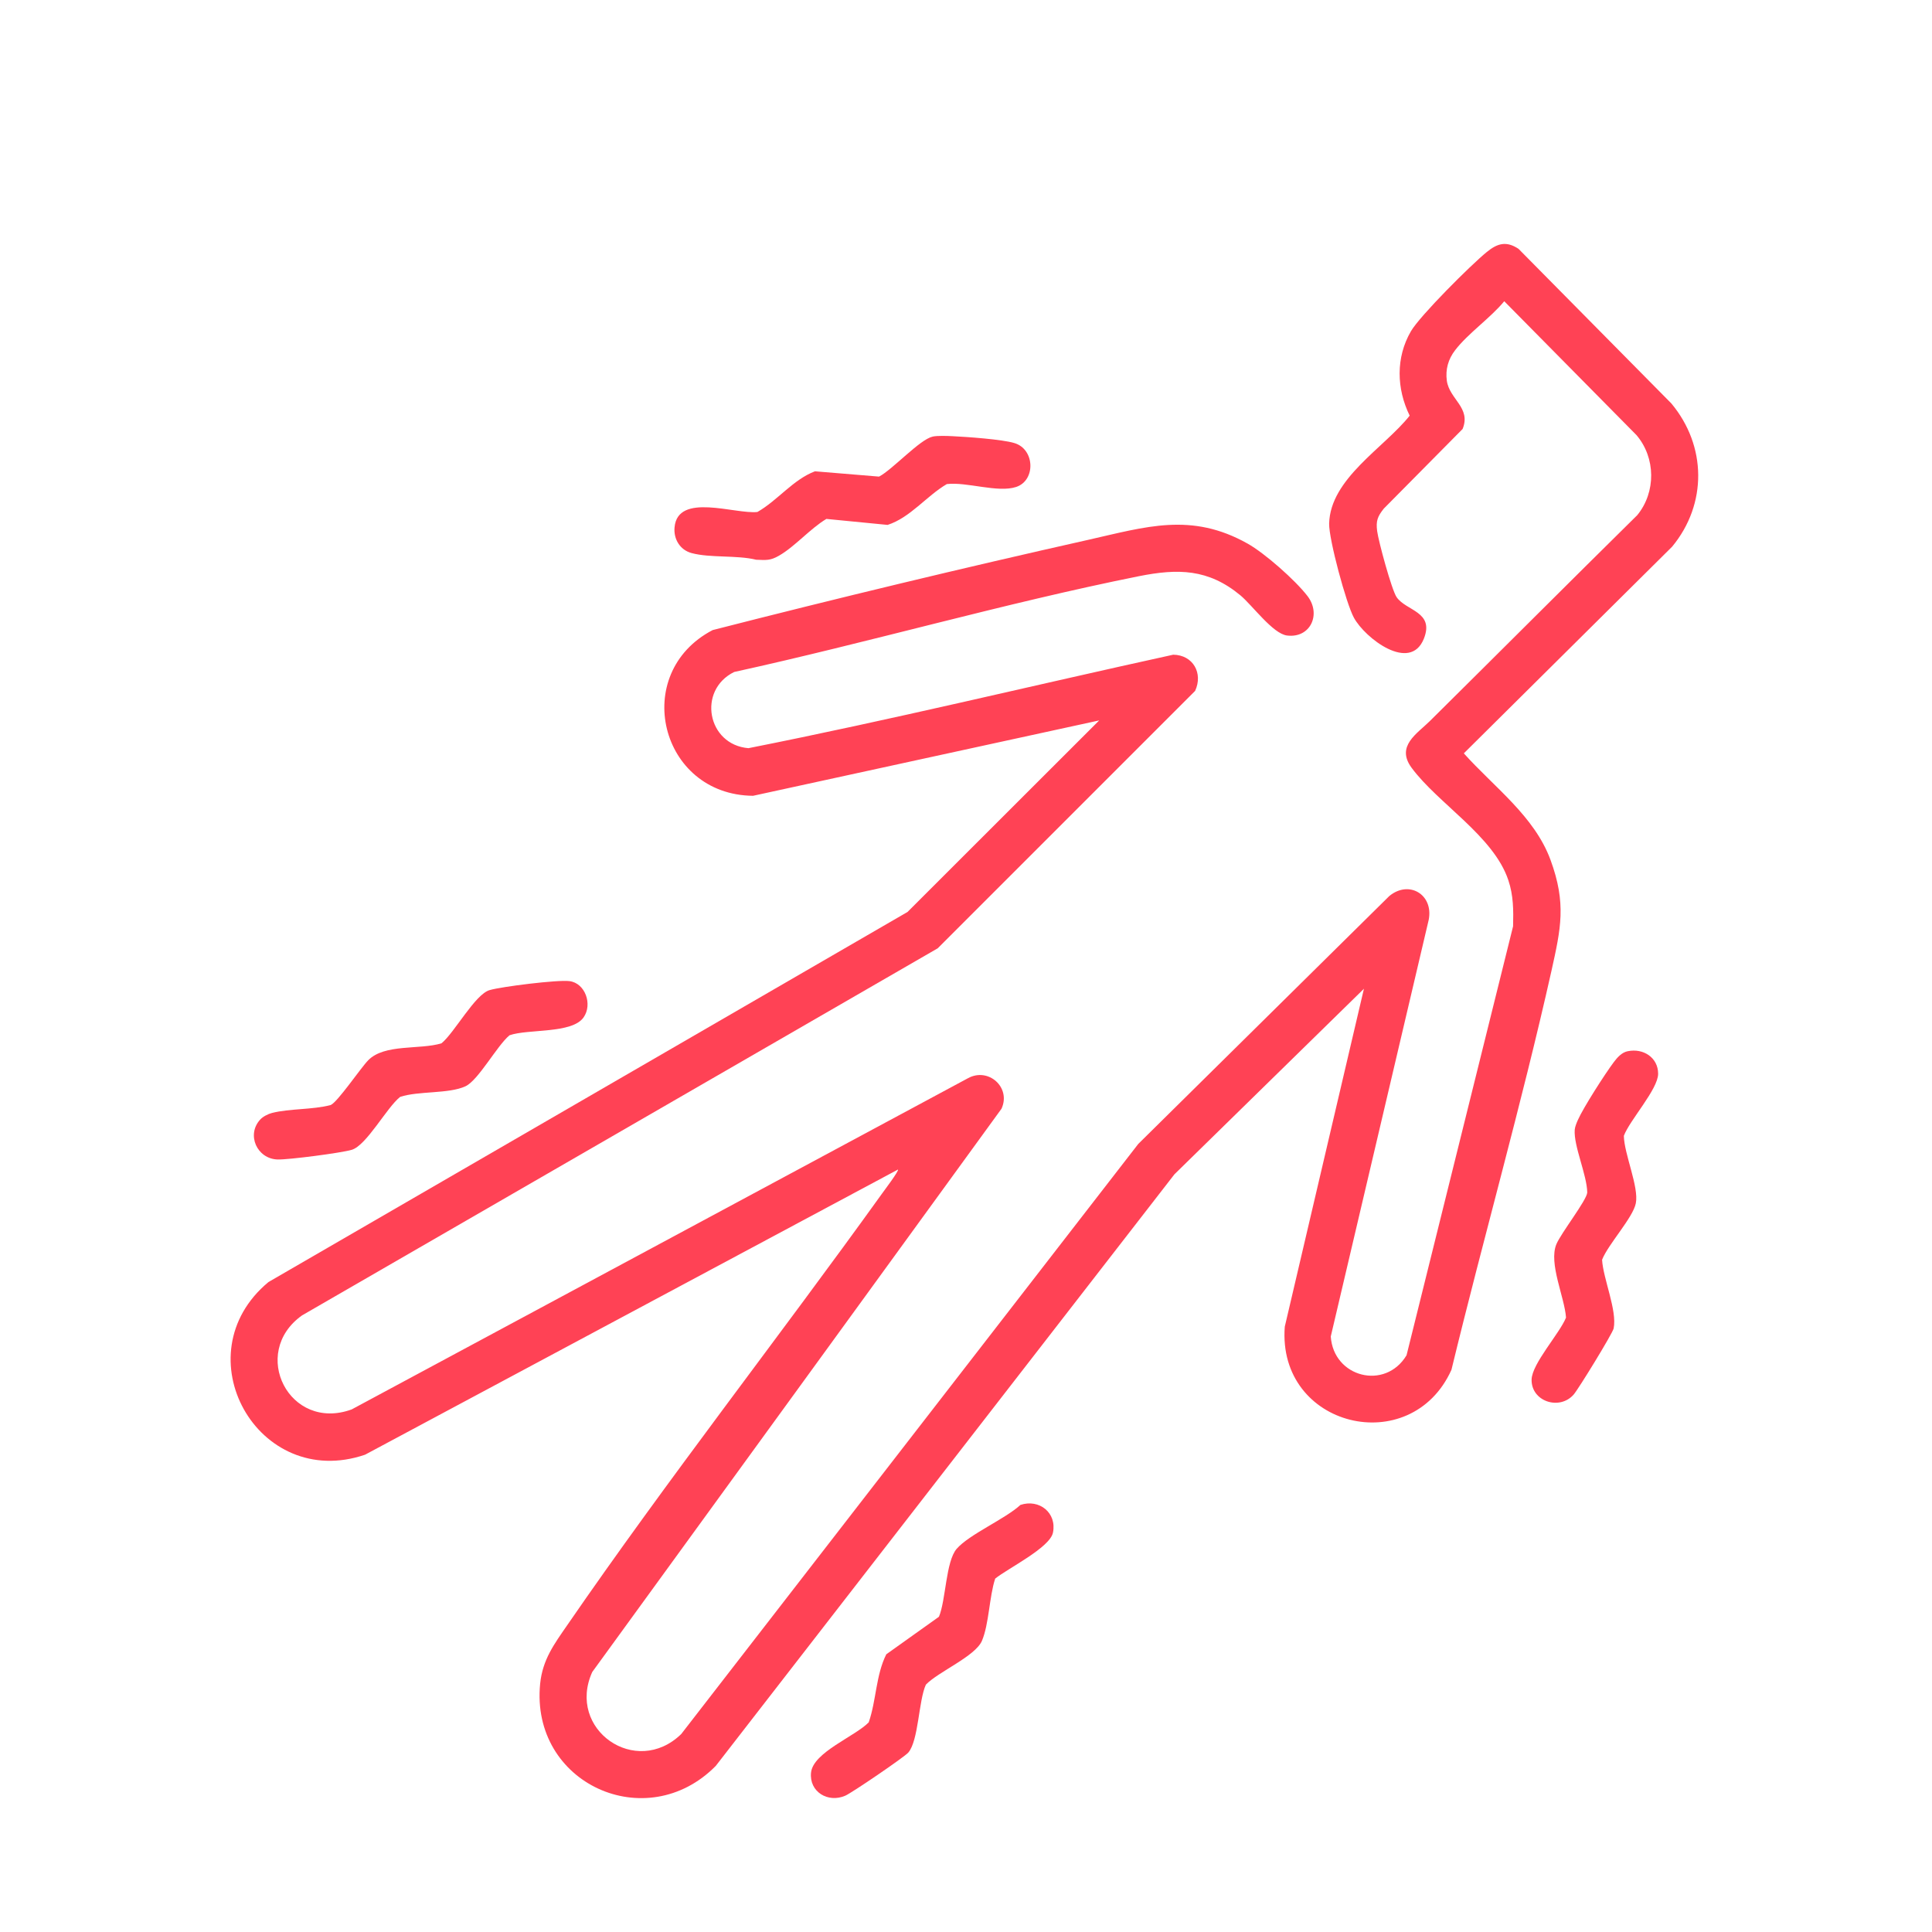 <svg width="142" height="142" viewBox="0 0 142 142" fill="none" xmlns="http://www.w3.org/2000/svg">
<g clip-path="url(#clip0_571_10312)">
<path d="M100.23 72.69L86.32 86.31L52.61 129.79C47.52 134.96 38.97 131.1 39.7 123.75C39.88 121.98 40.73 120.84 41.69 119.45C49.06 108.74 57.22 98.32 64.82 87.74C64.96 87.54 66.09 86.05 66 85.96L26.83 106.92C18.94 109.61 13.33 99.55 19.73 94.23L66.7 67.03L80.79 52.95L55.35 58.49C48.49 58.43 46.31 49.48 52.38 46.31C61.52 43.97 70.75 41.75 79.97 39.68C84.23 38.72 87.56 37.63 91.69 39.95C92.96 40.66 95.21 42.65 96.1 43.81C97.13 45.15 96.31 46.92 94.6 46.71C93.56 46.59 92.04 44.48 91.16 43.75C88.8 41.8 86.57 41.78 83.71 42.35C73.79 44.34 63.86 47.22 53.96 49.39C51.24 50.73 51.98 54.74 55.01 54.99C65.46 52.92 75.82 50.4 86.23 48.12C87.69 48.14 88.44 49.48 87.84 50.78L68.92 69.7L22.2 96.68C18.32 99.44 21.27 105.26 25.85 103.59L71.14 79.25C72.64 78.42 74.33 79.92 73.61 81.49L43.53 122.89C41.62 127.11 46.74 130.69 50.07 127.45L83.66 84.08L102.11 65.86C103.56 64.66 105.37 65.75 105.01 67.6L97.81 98.23C98.01 101.24 101.82 102.21 103.38 99.61L111.21 68.08C111.24 66.9 111.24 65.82 110.86 64.69C109.78 61.45 105.69 59.06 103.75 56.43C102.58 54.84 104.15 53.93 105.09 53C110.18 47.96 115.24 42.89 120.34 37.86C121.72 36.17 121.7 33.65 120.28 31.98L110.56 22.14C109.55 23.37 107.89 24.51 106.95 25.74C106.44 26.4 106.23 27.16 106.34 27.98C106.53 29.35 108.14 29.96 107.5 31.53L101.71 37.38C101.25 37.96 101.12 38.28 101.22 39.04C101.32 39.8 102.29 43.37 102.65 43.89C103.35 44.91 105.45 44.95 104.65 46.95C103.64 49.45 100.33 46.91 99.51 45.4C98.94 44.36 97.67 39.64 97.69 38.49C97.77 35.17 101.73 32.92 103.61 30.55C102.64 28.57 102.58 26.28 103.7 24.35C104.36 23.21 108.14 19.44 109.28 18.52C110.05 17.89 110.71 17.69 111.61 18.29L122.84 29.65C125.44 32.76 125.49 37.05 122.9 40.18L107.59 55.37C109.81 57.85 112.78 59.99 113.96 63.2C115.14 66.41 114.72 68.25 114.03 71.36C111.83 81.18 109.05 90.91 106.68 100.68C103.7 107.29 93.86 104.91 94.43 97.51L100.25 72.66L100.23 72.69Z" fill="#FF4255"/>
<path d="M119.651 77.261C120.771 77.031 121.871 77.721 121.871 78.921C121.871 80.051 119.781 82.331 119.351 83.481C119.371 84.811 120.471 87.241 120.231 88.441C120.021 89.501 118.191 91.461 117.751 92.591C117.831 93.991 118.871 96.321 118.601 97.641C118.521 98.011 116.011 102.101 115.661 102.501C114.611 103.691 112.541 103.001 112.571 101.401C112.591 100.231 114.631 98.011 115.101 96.841C114.991 95.321 113.811 92.861 114.391 91.451C114.731 90.631 116.621 88.221 116.661 87.651C116.641 86.351 115.651 84.221 115.741 83.031C115.761 82.811 115.881 82.521 115.971 82.321C116.371 81.411 117.971 78.921 118.601 78.081C118.861 77.731 119.191 77.351 119.641 77.261H119.651Z" fill="#FF4255"/>
<path d="M73.141 116.04C72.711 117.35 72.691 119.38 72.171 120.6C71.681 121.74 68.961 122.87 68.051 123.82C67.511 125 67.521 127.91 66.761 128.81C66.491 129.13 62.601 131.78 62.131 131.98C60.851 132.54 59.461 131.69 59.611 130.28C59.771 128.79 62.851 127.62 63.851 126.59C64.411 124.97 64.371 123.13 65.141 121.59L69.011 118.83C69.521 117.63 69.511 114.77 70.311 113.84C71.241 112.77 73.871 111.65 75.001 110.61C76.381 110.15 77.691 111.19 77.391 112.65C77.161 113.76 74.061 115.28 73.141 116.03V116.04Z" fill="#FF4255"/>
<path d="M68.539 32.09C68.929 32.01 69.599 32.04 70.029 32.06C71.069 32.11 73.639 32.29 74.539 32.56C76.069 33 76.139 35.31 74.689 35.79C73.339 36.24 71.039 35.4 69.589 35.58C68.089 36.46 66.909 38.04 65.239 38.58L60.739 38.14C59.549 38.85 58.429 40.17 57.259 40.84C56.619 41.21 56.319 41.17 55.579 41.14C54.149 40.79 52.199 41.02 50.829 40.65C49.979 40.42 49.499 39.62 49.579 38.76C49.809 36.17 54.029 37.81 55.669 37.63C57.159 36.78 58.289 35.25 59.899 34.64L64.609 35.03C65.579 34.53 67.619 32.29 68.529 32.1L68.539 32.09Z" fill="#FF4255"/>
<path d="M19.13 82.281C19.32 82.071 19.71 81.871 19.99 81.801C21.29 81.471 22.96 81.571 24.3 81.221C24.8 81.021 26.49 78.521 27.06 77.931C28.26 76.701 30.86 77.171 32.45 76.681C33.4 75.911 34.92 73.071 35.99 72.771C36.88 72.511 40.99 72.001 41.85 72.111C43.01 72.251 43.57 73.821 42.89 74.781C42.04 75.991 38.82 75.611 37.45 76.091C36.53 76.851 35.16 79.401 34.21 79.841C32.98 80.411 30.75 80.171 29.41 80.621C28.43 81.391 26.94 84.191 25.85 84.511C25.07 84.741 21.23 85.241 20.41 85.221C18.89 85.181 18.09 83.401 19.13 82.281Z" fill="#FF4255"/>
</g>
<defs>
<clipPath id="clip0_571_10312">
<rect width="142" height="142" fill="white"/>
</clipPath>
</defs>
</svg>
